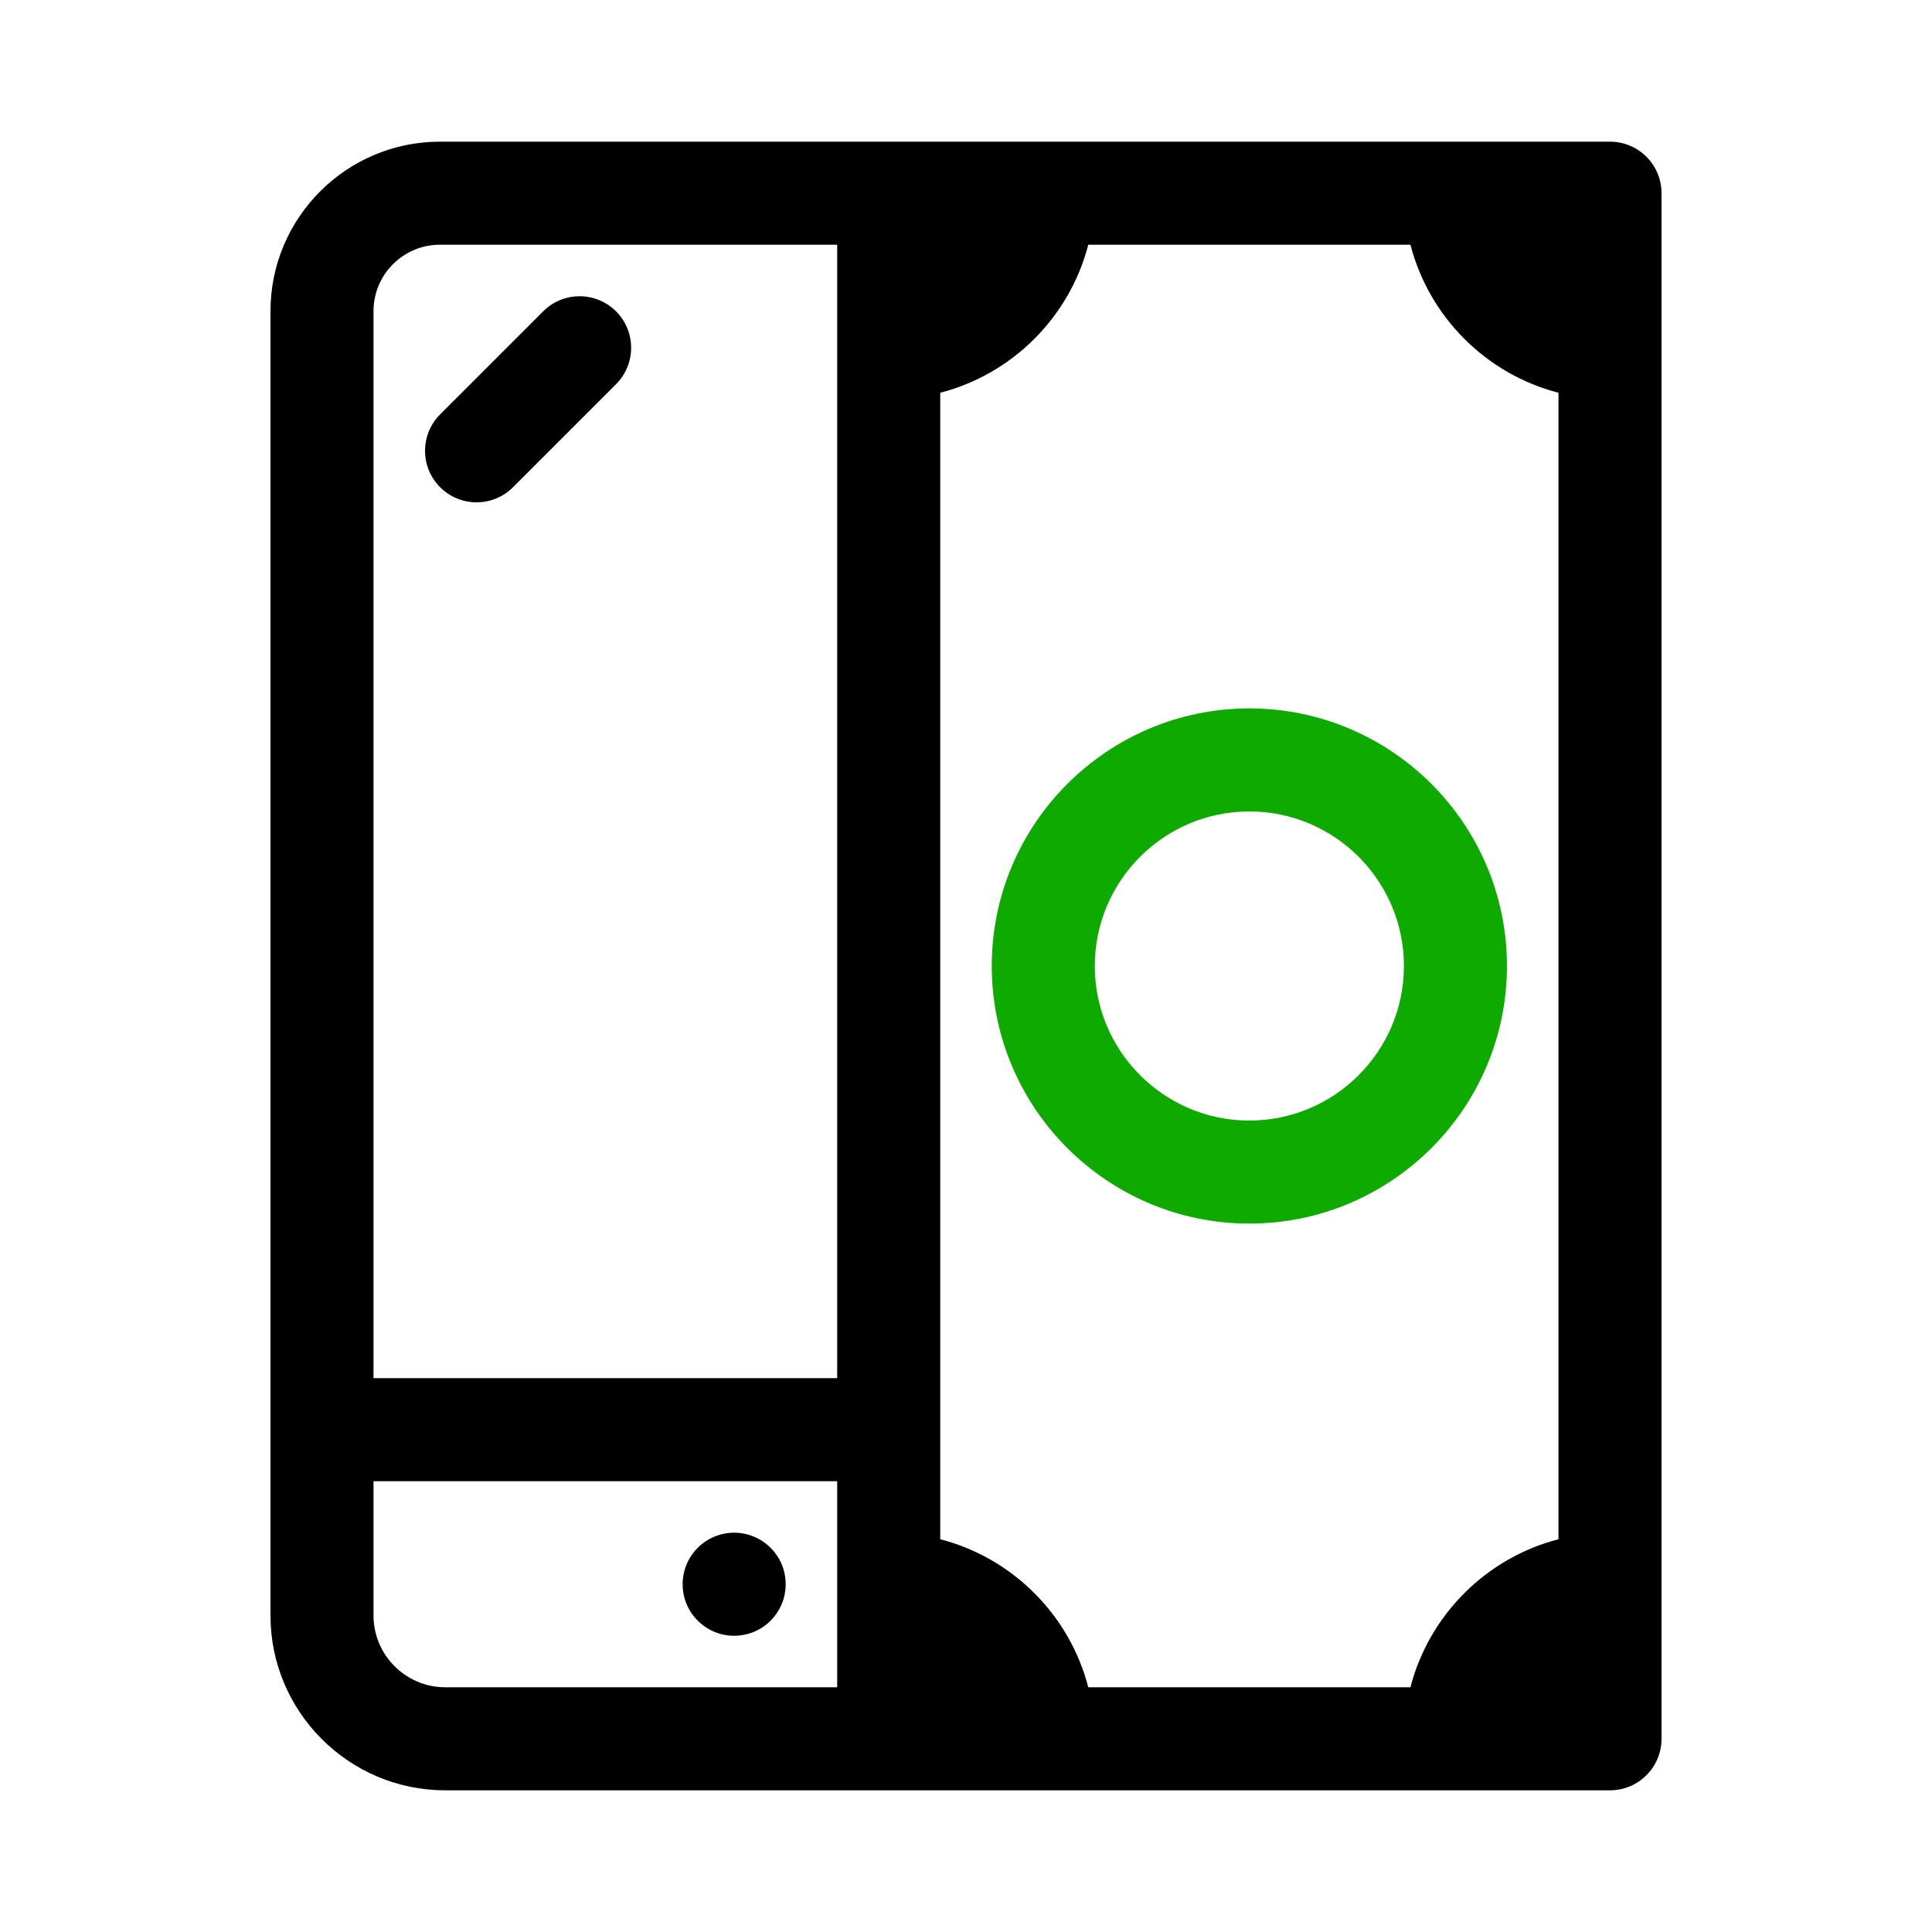 <svg id="mobile-transfer" enable-background="new 0 0 300 300" height="512" viewBox="0 0 300 300" width="512" xmlns="http://www.w3.org/2000/svg"><path d="m194 190c-22.056 0-40-17.944-40-40s17.944-40 40-40 40 17.944 40 40-17.944 40-40 40zm0-64c-13.233 0-24 10.767-24 24s10.767 24 24 24 24-10.767 24-24-10.767-24-24-24z" fill="#0faa00"/><circle cx="114" cy="246" r="8"/><path d="m250 22h-181.689c-14.508 0-26.311 11.803-26.311 26.311v202.54c0 14.97 12.179 27.149 27.149 27.149h180.851c4.418 0 8-3.582 8-8v-240c0-4.418-3.582-8-8-8zm-30.987 240h-50.025c-2.901-11.228-11.759-20.087-22.987-22.987v-178.026c11.228-2.901 20.087-11.759 22.987-22.987h50.025c2.901 11.228 11.759 20.087 22.987 22.987v178.025c-11.228 2.901-20.087 11.76-22.987 22.988zm-150.702-224h61.689v16 160h-72v-165.689c0-5.686 4.625-10.311 10.311-10.311zm-10.311 212.851v-20.851h72v16 16h-60.851c-6.148 0-11.149-5.002-11.149-11.149z"/><path d="m74 78c2.047 0 4.095-.781 5.657-2.343l16-16c3.125-3.125 3.125-8.189 0-11.314-3.124-3.123-8.189-3.123-11.313 0l-16 16c-3.125 3.125-3.125 8.189 0 11.314 1.561 1.562 3.609 2.343 5.656 2.343z"/></svg>